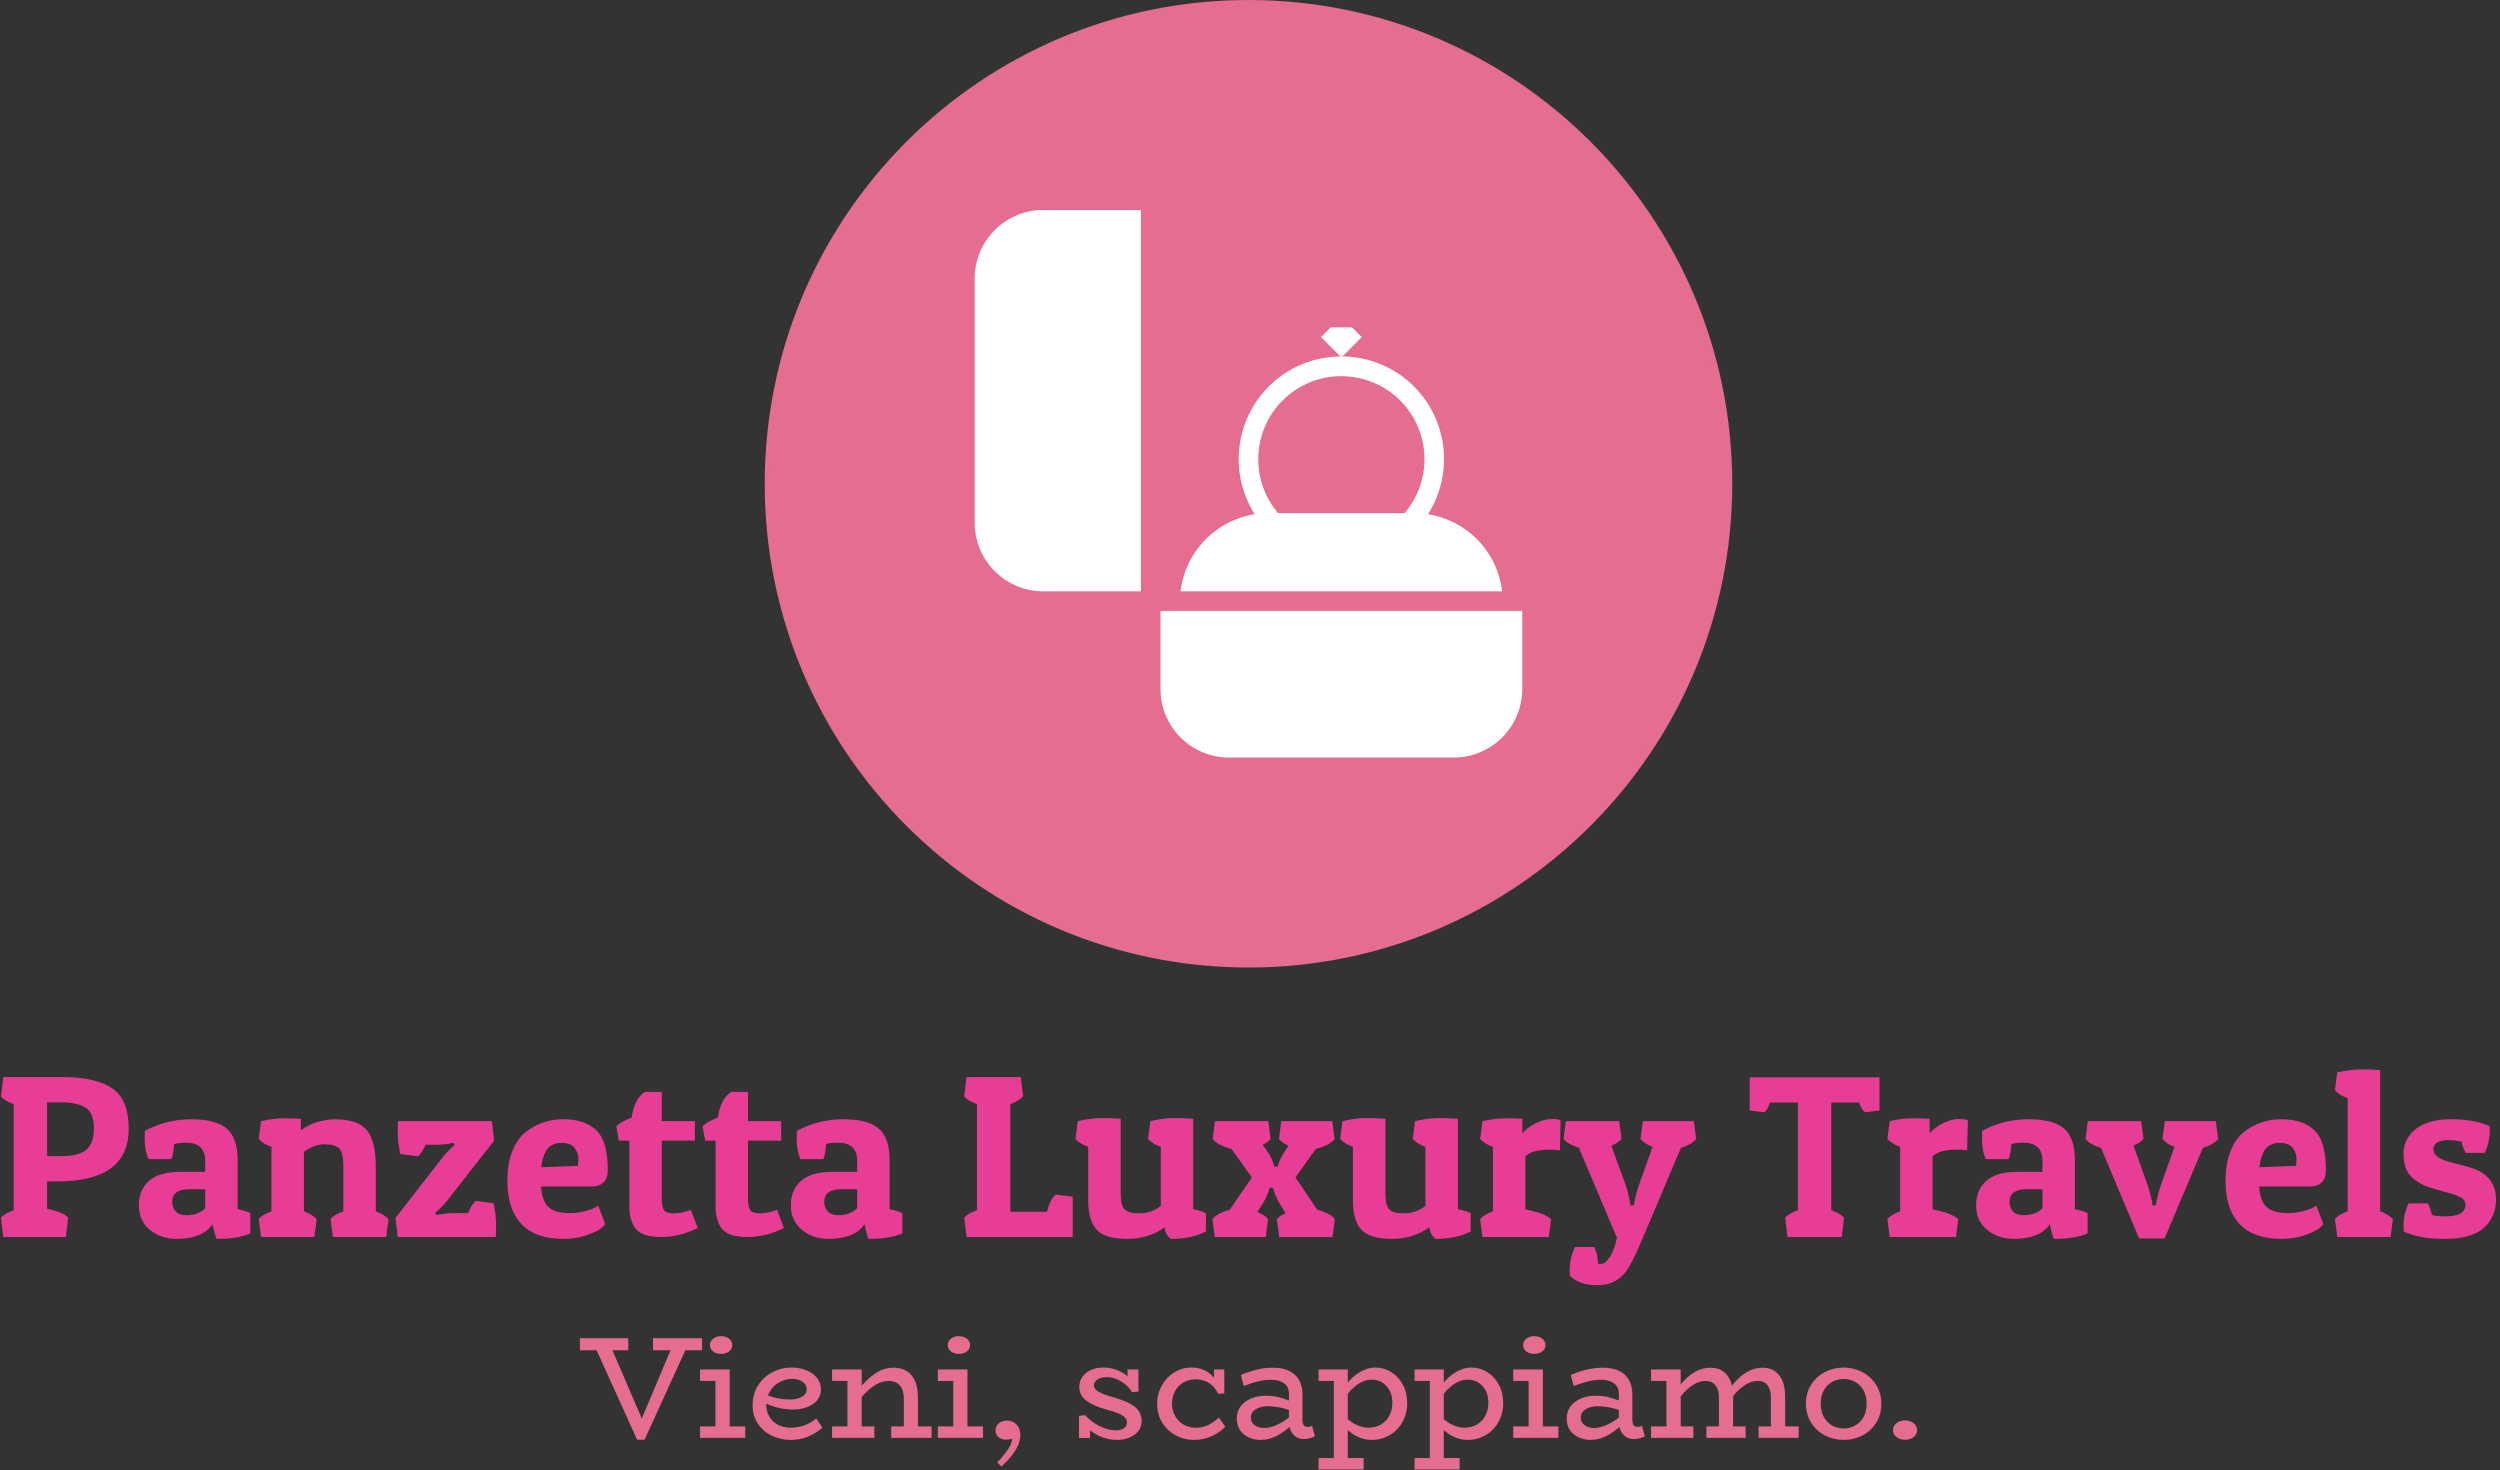 <svg xmlns="http://www.w3.org/2000/svg" version="1.1" xmlns:xlink="http://www.w3.org/1999/xlink" xmlns:svgjs="http://svgjs.dev/svgjs" width="1500" height="882" viewBox="0 0 1500 882"><rect x="0" y="0" width="1500" height="882" fill="#333333" stroke="none"/><g transform="matrix(1,0,0,1,-0.909,-0.139)"><svg viewBox="0 0 396 233" data-background-color="#ffffff" preserveAspectRatio="xMidYMid meet" height="882" width="1500" xmlns="http://www.w3.org/2000/svg" xmlns:xlink="http://www.w3.org/1999/xlink"><g id="tight-bounds" transform="matrix(1,0,0,1,0.24,0.037)"><svg viewBox="0 0 395.52 232.927" height="232.927" width="395.52"><g><svg viewBox="0 0 395.52 232.927" height="232.927" width="395.52"><g transform="matrix(1,0,0,1,0,169.506)"><svg viewBox="0 0 395.52 63.421" height="63.421" width="395.52"><g id="textblocktransform"><svg viewBox="0 0 395.52 63.421" height="63.421" width="395.52" id="textblock"><g><svg viewBox="0 0 395.52 34.206" height="34.206" width="395.52"><g transform="matrix(1,0,0,1,0,0)"><svg width="395.52" viewBox="1.6 -36.15 538.19 46.55" height="34.206" data-palette-color="#e83d95"><path d="M13.8-12L13.8-12 11.55-12 11.55-6.1Q15.2-5.3 16.1-4.15L16.1-4.15 15.6 0 2.1 0 1.6-4.15Q2.25-5 4.35-5.8L4.35-5.8 4.35-28.65Q2.3-29.4 1.6-30.35L1.6-30.35 2.1-34.5 15.35-34.5Q22.3-34.4 25.73-31.98 29.15-29.55 29.15-23.35L29.15-23.35Q29.15-12 13.8-12ZM14.55-29.05L14.55-29.05 11.55-29.05 11.55-17.45 14.9-17.45Q18.3-17.45 19.98-18.8 21.65-20.15 21.65-23.48 21.65-26.8 19.83-27.93 18-29.05 14.55-29.05ZM32.6-21.3L32.6-21.3Q32.6-22.05 32.65-22.9L32.65-22.9Q37.3-25.4 42.65-25.4 48-25.4 50.32-23.38 52.65-21.35 52.65-16.65L52.65-16.65 52.65-6Q54.4-5.65 55.4-5.15L55.4-5.15 55.4-0.8Q52.85 0.4 48.1 0.4L48.1 0.4Q47.6-0.9 47.25-2.75L47.25-2.75Q45.1 0.4 39.45 0.4L39.45 0.4Q36.1 0.4 33.72-1.55 31.35-3.5 31.35-6.85 31.35-10.2 33.57-12.13 35.8-14.05 40.2-14.05L40.2-14.05 45.65-14.05 45.65-16.45Q45.65-20.35 41.5-20.35L41.5-20.35Q39.95-20.35 38.95-20.05L38.95-20.05Q38.85-17.95 38.35-16.8L38.35-16.8 33.45-16.8Q32.6-18.55 32.6-21.3ZM41.6-4.7L41.6-4.7Q44.15-4.7 45.65-6.2L45.65-6.2 45.65-10.3 42.15-10.3Q38.55-10.3 38.55-7.55L38.55-7.55Q38.55-6.3 39.32-5.5 40.1-4.7 41.6-4.7ZM57.2-21.15L57.7-25Q60.45-25.6 62.65-25.6 64.84-25.6 66.3-25.5L66.3-25.5 66.3-23Q67.55-24.05 69.62-24.73 71.7-25.4 73.59-25.4L73.59-25.4Q78.5-25.4 80.47-23.1 82.45-20.8 82.45-15.15L82.45-15.15 82.45-5.55Q84.4-4.8 85.2-3.85L85.2-3.85 84.7 0 73.2 0 72.7-3.85Q73.4-4.8 75.45-5.55L75.45-5.55 75.45-15.45Q75.45-18.15 74.57-19.07 73.7-20 71.45-20 69.2-20 66.95-18.4L66.95-18.4 66.95-5.55Q68.9-4.8 69.7-3.85L69.7-3.85 69.2 0 57.7 0 57.2-3.85Q57.9-4.8 59.95-5.55L59.95-5.55 59.95-19.45Q58.2-20.05 57.2-21.15L57.2-21.15ZM91.59-17.4L87.74-17.9Q87.19-20.4 87.19-22.23 87.19-24.05 87.24-25L87.24-25 107.49-25 107.99-20.8 98.24-8.35Q96.89-6.55 95.29-5.25L95.29-5.25 95.54-4.7Q96.99-5.15 99.59-5.15L99.59-5.15 102.34-5.15Q103.09-6.95 103.99-7.8L103.99-7.8 107.84-7.3Q108.39-4.8 108.39-2.9 108.39-1 108.34 0L108.34 0 87.19 0 86.69-4.1 96.49-16.7Q97.84-18.5 99.44-19.8L99.44-19.8 99.19-20.35Q97.74-19.9 95.14-19.9L95.14-19.9 93.19-19.9Q92.44-18.2 91.59-17.4L91.59-17.4ZM122.89 0.4L122.89 0.4Q116.89 0.4 113.87-2.8 110.84-6 110.84-12.1L110.84-12.1Q110.84-15.8 111.89-18.48 112.94-21.15 114.74-22.6L114.74-22.6Q118.24-25.4 122.89-25.4 127.54-25.4 130.02-23.03 132.49-20.65 132.49-14.5L132.49-14.5Q132.49-10.9 128.94-10.9L128.94-10.9 118.09-10.9Q118.29-7.75 119.72-6.45 121.14-5.15 124.24-5.15L124.24-5.15Q125.94-5.15 127.49-5.55 129.04-5.95 129.74-6.35L129.74-6.35 130.44-6.75 131.94-2.75Q131.64-2.4 131.07-1.88 130.49-1.35 128.17-0.48 125.84 0.4 122.89 0.4ZM118.14-15.05L126.04-15.35Q126.14-16.05 126.14-17.05 126.14-18.05 125.34-19.18 124.54-20.3 122.57-20.3 120.59-20.3 119.54-19.1 118.49-17.9 118.14-15.05L118.14-15.05ZM140.49-31.3L144.14-31.3 144.14-25 151.29-25 151.29-20.8 144.14-20.8 144.14-8.15Q144.14-6.55 144.59-5.83 145.04-5.1 146.74-5.1 148.44-5.1 150.39-5.85L150.39-5.85 151.89-1.95Q148.04 0 144.01 0 139.99 0 138.56-1.73 137.14-3.45 137.14-6.75L137.14-6.75 137.14-20.8 134.89-20.8 134.34-23.85Q135.14-24.8 137.64-25.75L137.64-25.75Q138.24-29.85 140.49-31.3L140.49-31.3ZM159.09-31.3L162.74-31.3 162.74-25 169.89-25 169.89-20.8 162.74-20.8 162.74-8.15Q162.74-6.55 163.19-5.83 163.64-5.1 165.34-5.1 167.03-5.1 168.99-5.85L168.99-5.85 170.49-1.95Q166.64 0 162.61 0 158.59 0 157.16-1.73 155.74-3.45 155.74-6.75L155.74-6.75 155.74-20.8 153.49-20.8 152.94-23.85Q153.74-24.8 156.24-25.75L156.24-25.75Q156.84-29.85 159.09-31.3L159.09-31.3ZM173.23-21.3L173.23-21.3Q173.23-22.05 173.28-22.9L173.28-22.9Q177.93-25.4 183.28-25.4 188.63-25.4 190.96-23.38 193.28-21.35 193.28-16.65L193.28-16.65 193.28-6Q195.03-5.65 196.03-5.15L196.03-5.15 196.03-0.8Q193.48 0.4 188.73 0.4L188.73 0.4Q188.23-0.9 187.88-2.75L187.88-2.75Q185.73 0.4 180.08 0.4L180.08 0.4Q176.73 0.4 174.36-1.55 171.98-3.5 171.98-6.85 171.98-10.2 174.21-12.13 176.43-14.05 180.83-14.05L180.83-14.05 186.28-14.05 186.28-16.45Q186.28-20.35 182.13-20.35L182.13-20.35Q180.58-20.35 179.58-20.05L179.58-20.05Q179.48-17.95 178.98-16.8L178.98-16.8 174.08-16.8Q173.23-18.55 173.23-21.3ZM182.23-4.7L182.23-4.7Q184.78-4.7 186.28-6.2L186.28-6.2 186.28-10.3 182.78-10.3Q179.18-10.3 179.18-7.55L179.18-7.55Q179.18-6.3 179.96-5.5 180.73-4.7 182.23-4.7ZM232.78-8.7L232.78 0 209.88 0 209.38-4.15Q210.03-5 212.13-5.8L212.13-5.8 212.13-28.65Q210.08-29.4 209.38-30.35L209.38-30.35 209.88-34.5 221.58-34.5 222.08-30.35Q221.28-29.4 219.33-28.65L219.33-28.65 219.33-5.45 227.23-5.45Q227.88-8.05 229.08-9.15L229.08-9.15 232.78-8.7ZM252.63-2.1L252.63-2.1Q249.18 0.4 244.5 0.4 239.82 0.4 237.97-1.55 236.13-3.5 236.13-7.9L236.13-7.9 236.13-19.45Q234.38-20.05 233.38-21.15L233.38-21.15 233.88-25Q236.68-25.65 239.07-25.65 241.47-25.65 243.13-25.5L243.13-25.5 243.13-9.55Q243.13-6.85 243.95-5.98 244.78-5.1 247.22-5.1 249.68-5.1 251.78-6.7L251.78-6.7 251.78-19.45Q250.03-20.05 249.03-21.15L249.03-21.15 249.53-25Q252.32-25.65 254.72-25.65 257.13-25.65 258.77-25.5L258.77-25.5 258.77-6Q260.52-5.65 261.52-5.15L261.52-5.15 261.52-1.2Q258.52 0.4 253.97 0.4L253.97 0.4Q252.72-0.5 252.63-2.1ZM276.27-15.2L276.97-15.2Q277.32-16.55 278.42-18.3L278.42-18.3 279.32-19.7Q277.87-20.35 277.27-21.15L277.27-21.15 277.77-25 288.77-25 289.27-21.15Q288.27-19.8 285.22-19L285.22-19 280.82-12.85 285.52-5.9Q288.27-5.15 289.32-3.85L289.32-3.85 288.82 0 277.32 0 276.82-3.85Q277.32-4.5 278.67-5.15L278.67-5.15 277.42-7.2Q276.57-8.6 276.12-10.15L276.12-10.15 275.97-10.65 275.27-10.65Q274.82-8.9 273.82-7.3L273.82-7.3 272.62-5.4Q274.32-4.65 274.92-3.85L274.92-3.85 274.42 0 263.42 0 262.92-3.85Q263.87-5.1 266.67-5.9L266.67-5.9 271.42-12.85 267.02-19Q264.02-19.8 262.97-21.15L262.97-21.15 263.47-25 274.97-25 275.47-21.15Q274.77-20.35 273.77-19.9L273.77-19.9 274.82-18.4Q275.82-16.9 276.27-15.2L276.27-15.2ZM309.72-2.1L309.72-2.1Q306.27 0.4 301.59 0.4 296.92 0.4 295.07-1.55 293.22-3.5 293.22-7.9L293.22-7.9 293.22-19.45Q291.47-20.05 290.47-21.15L290.47-21.15 290.97-25Q293.77-25.65 296.17-25.65 298.57-25.65 300.22-25.5L300.22-25.5 300.22-9.55Q300.22-6.85 301.04-5.98 301.87-5.1 304.32-5.1 306.77-5.1 308.87-6.7L308.87-6.7 308.87-19.45Q307.12-20.05 306.12-21.15L306.12-21.15 306.62-25Q309.42-25.65 311.82-25.65 314.22-25.65 315.87-25.5L315.87-25.5 315.87-6Q317.62-5.65 318.62-5.15L318.62-5.15 318.62-1.2Q315.62 0.4 311.07 0.4L311.07 0.4Q309.82-0.5 309.72-2.1ZM335.67-18.85L335.67-18.85Q331.87-18.85 330.42-17.4L330.42-17.4 330.42-5.95Q334.47-5.2 335.97-3.85L335.97-3.85 335.47 0 321.17 0 320.67-3.85Q321.37-4.8 323.42-5.55L323.42-5.55 323.42-19.45Q321.67-20.05 320.67-21.15L320.67-21.15 321.17-25Q323.92-25.6 326.12-25.6 328.32-25.6 329.77-25.5L329.77-25.5 329.77-22.35Q330.92-23.7 332.72-24.58 334.52-25.45 335.99-25.45 337.47-25.45 338.02-25.2L338.02-25.2 337.87-18.7Q336.87-18.85 335.67-18.85ZM346.11 5.8L346.81 5.8Q347.71 5.8 348.74 4.13 349.76 2.45 350.16 0.15L350.16 0.15 341.96-19.25Q339.51-20.05 338.66-21.15L338.66-21.15 339.16-25 350.66-25 351.16-21.15Q350.51-20.35 348.96-19.7L348.96-19.7 351.71-12.15Q352.61-9.8 352.96-7.5L352.96-7.5 353.11-6.8 353.81-6.8Q354.21-9.3 355.21-12.05L355.21-12.05 357.86-19.45Q356.01-20.15 355.26-21.15L355.26-21.15 355.76-25 366.76-25 367.26-21.15Q366.36-20 363.96-19.2L363.96-19.2 355.71 0.3Q353.36 5.85 352.11 7.45L352.11 7.45Q349.91 10.4 345.99 10.4 342.06 10.4 340.01 8.35L340.01 8.35Q339.96 7.85 339.96 7.35L339.96 7.35Q339.96 4.6 341.11 2.15L341.11 2.15 345.26 2.15Q346.01 3.5 346.11 5.8L346.11 5.8ZM378.81-34.45L406.81-34.45 406.81-27.3 403.66-26.9Q403.01-27.4 402.41-29L402.41-29 396.41-29 396.41-5.8Q398.41-5 399.16-4.15L399.16-4.15 398.66 0 386.96 0 386.46-4.15Q387.11-5 389.21-5.8L389.21-5.8 389.21-29 383.21-29Q382.61-27.4 381.96-26.9L381.96-26.9 378.81-27.3 378.81-34.45ZM423.51-18.85L423.51-18.85Q419.71-18.85 418.26-17.4L418.26-17.4 418.26-5.95Q422.31-5.2 423.81-3.85L423.81-3.85 423.31 0 409.01 0 408.51-3.85Q409.21-4.8 411.26-5.55L411.26-5.55 411.26-19.45Q409.51-20.05 408.51-21.15L408.51-21.15 409.01-25Q411.76-25.6 413.96-25.6 416.16-25.6 417.61-25.5L417.61-25.5 417.61-22.35Q418.76-23.7 420.56-24.58 422.36-25.45 423.83-25.45 425.31-25.45 425.86-25.2L425.86-25.2 425.71-18.7Q424.71-18.85 423.51-18.85ZM428.9-21.3L428.9-21.3Q428.9-22.05 428.95-22.9L428.95-22.9Q433.6-25.4 438.95-25.4 444.3-25.4 446.63-23.38 448.95-21.35 448.95-16.65L448.95-16.65 448.95-6Q450.7-5.65 451.7-5.15L451.7-5.15 451.7-0.8Q449.15 0.4 444.4 0.4L444.4 0.4Q443.9-0.9 443.55-2.75L443.55-2.75Q441.4 0.4 435.75 0.4L435.75 0.4Q432.4 0.4 430.03-1.55 427.65-3.5 427.65-6.85 427.65-10.2 429.88-12.13 432.1-14.05 436.5-14.05L436.5-14.05 441.95-14.05 441.95-16.45Q441.95-20.35 437.8-20.35L437.8-20.35Q436.25-20.35 435.25-20.05L435.25-20.05Q435.15-17.95 434.65-16.8L434.65-16.8 429.75-16.8Q428.9-18.55 428.9-21.3ZM437.9-4.7L437.9-4.7Q440.45-4.7 441.95-6.2L441.95-6.2 441.95-10.3 438.45-10.3Q434.85-10.3 434.85-7.55L434.85-7.55Q434.85-6.3 435.63-5.5 436.4-4.7 437.9-4.7ZM476.55-19.2L468.3 0.3 462.8 0.3 454.6-19.2Q452.1-20 451.25-21.15L451.25-21.15 451.75-25 463.25-25 463.75-21.15Q463.1-20.35 461.6-19.7L461.6-19.7 464.3-12.15Q465.2-9.8 465.6-7.5L465.6-7.5 465.7-6.8 466.4-6.8Q466.8-9.3 467.8-12.05L467.8-12.05 470.45-19.45Q468.6-20.15 467.85-21.15L467.85-21.15 468.35-25 479.35-25 479.85-21.15Q478.95-20 476.55-19.2L476.55-19.2ZM493.5 0.4L493.5 0.4Q487.5 0.4 484.47-2.8 481.45-6 481.45-12.1L481.45-12.1Q481.45-15.8 482.5-18.48 483.55-21.15 485.35-22.6L485.35-22.6Q488.85-25.4 493.5-25.4 498.15-25.4 500.62-23.03 503.1-20.65 503.1-14.5L503.1-14.5Q503.1-10.9 499.55-10.9L499.55-10.9 488.7-10.9Q488.9-7.75 490.32-6.45 491.75-5.15 494.85-5.15L494.85-5.15Q496.55-5.15 498.1-5.55 499.65-5.95 500.35-6.35L500.35-6.35 501.05-6.75 502.55-2.75Q502.25-2.4 501.67-1.88 501.1-1.35 498.77-0.48 496.45 0.4 493.5 0.4ZM488.75-15.05L496.65-15.35Q496.75-16.05 496.75-17.05 496.75-18.05 495.95-19.18 495.15-20.3 493.17-20.3 491.2-20.3 490.15-19.1 489.1-17.9 488.75-15.05L488.75-15.05ZM505.05-31.65L505.55-35.5Q508.35-36.15 510.75-36.15 513.15-36.15 514.8-36L514.8-36 514.8-5.55Q516.75-4.8 517.55-3.85L517.55-3.85 517.05 0 505.55 0 505.05-3.85Q505.75-4.8 507.8-5.55L507.8-5.55 507.8-29.95Q506.05-30.55 505.05-31.65L505.05-31.65ZM529.59-20.9L529.59-20.9Q526.29-20.9 526.29-18.95L526.29-18.95Q526.29-17.1 529.74-16.2L529.74-16.2 533.69-15.15Q539.79-13.55 539.79-8.1L539.79-8.1Q539.79-4.35 537.17-1.98 534.54 0.4 528.82 0.4 523.09 0.4 519.89-1.2L519.89-1.2Q519.84-1.75 519.84-2.3L519.84-2.3Q519.84-5.05 520.94-7.25L520.94-7.25 525.09-7.25Q525.74-6.05 525.94-4.75L525.94-4.75Q526.94-4.45 528.79-4.45L528.79-4.45Q533.19-4.45 533.19-6.95L533.19-6.95Q533.19-7.75 532.59-8.28 531.99-8.8 530.24-9.3L530.24-9.3 526.29-10.45Q523.24-11.3 521.54-12.98 519.84-14.65 519.84-17.93 519.84-21.2 522.49-23.3 525.14-25.4 530.07-25.4 534.99-25.4 538.39-23.95L538.39-23.95Q538.44-23.45 538.44-22.95L538.44-22.95Q538.44-20.35 537.34-18.15L537.34-18.15 533.24-18.15Q532.59-19.3 532.39-20.55L532.39-20.55Q530.99-20.9 529.59-20.9Z" opacity="1" transform="matrix(1,0,0,1,0,0)" fill="#e83d95" class="wordmark-text-0" data-fill-palette-color="primary" id="text-0"></path></svg></g></svg></g><g transform="matrix(1,0,0,1,91.775,42.281)"><svg viewBox="0 0 211.97 21.139" height="21.139" width="211.97"><g transform="matrix(1,0,0,1,0,0)"><svg width="211.97" viewBox="0 -35 460.21 45.9" height="21.139" data-palette-color="#e56d90"><path d="M42.05-34.3L42.05-30.15 36.3-30.15 22.25 0.65 19.7 0.65 5.75-30.15 0-30.15 0-34.3 16.65-34.3 16.65-30.15 11.2-30.15 21.3-6.65 31.2-30.15 25.15-30.15 25.15-34.3 42.05-34.3ZM48.55-28.9Q46.95-28.9 45.85-29.75 44.75-30.6 44.75-31.9L44.75-31.9Q44.75-33.25 45.85-34.13 46.95-35 48.55-35L48.55-35Q50.25-35 51.35-34.13 52.45-33.25 52.45-31.9L52.45-31.9Q52.45-30.6 51.35-29.75 50.25-28.9 48.55-28.9L48.55-28.9ZM51.55-3.95L56.9-3.95 56.9 0 41.35 0 41.35-3.95 46.65-3.95 46.65-19.6 41.35-19.6 41.35-23.55 51.55-23.55 51.55-3.95ZM81.35-6.7L83.45-3.5Q78.65 0.7 72.5 0.7L72.5 0.7Q69.15 0.7 66.15-0.7 63.15-2.1 61.3-4.8 59.45-7.5 59.45-11.2L59.45-11.2Q59.45-15.15 61.35-18.1 63.25-21.05 66.3-22.63 69.35-24.2 72.7-24.2L72.7-24.2Q75.65-24.2 77.97-23.25 80.3-22.3 81.62-20.6 82.95-18.9 82.95-16.7L82.95-16.7Q82.95-13.4 80.12-11.58 77.3-9.75 73.35-9.75L73.35-9.75Q70.8-9.75 68.6-10.28 66.4-10.8 64.15-11.8L64.15-11.8 64.15-11.35Q64.15-9 65.27-7.2 66.4-5.4 68.3-4.45 70.2-3.5 72.45-3.5L72.45-3.5Q77.55-3.5 81.35-6.7L81.35-6.7ZM73.05-20.3Q70.35-20.3 68.02-18.75 65.7-17.2 64.7-14.55L64.7-14.55Q68.5-13.2 72.3-13.2L72.3-13.2Q74.8-13.2 76.42-14.13 78.05-15.05 78.05-16.7L78.05-16.7Q78.05-18.3 76.65-19.3 75.25-20.3 73.05-20.3L73.05-20.3ZM116.34-3.95L121.04-3.95 121.04 0 107.14 0 107.14-3.95 111.49-3.95 111.49-13.7Q111.49-16.45 110.12-18.03 108.74-19.6 106.19-19.6L106.19-19.6Q101.84-19.6 96.99-14.1L96.99-14.1 96.99-3.95 101.34-3.95 101.34 0 86.79 0 86.79-3.95 92.09-3.95 92.09-19.6 86.79-19.6 86.79-23.55 96.99-23.55 96.99-18Q99.79-21.1 102.37-22.63 104.94-24.15 107.89-24.15L107.89-24.15Q111.94-24.15 114.14-21.55 116.34-18.95 116.34-13.85L116.34-13.85 116.34-3.95ZM130.39-28.9Q128.79-28.9 127.69-29.75 126.59-30.6 126.59-31.9L126.59-31.9Q126.59-33.25 127.69-34.13 128.79-35 130.39-35L130.39-35Q132.09-35 133.19-34.13 134.29-33.25 134.29-31.9L134.29-31.9Q134.29-30.6 133.19-29.75 132.09-28.9 130.39-28.9L130.39-28.9ZM133.39-3.95L138.74-3.95 138.74 0 123.19 0 123.19-3.95 128.49-3.95 128.49-19.6 123.19-19.6 123.19-23.55 133.39-23.55 133.39-3.95ZM145.04 9.85L143.64 8.45Q145.94 6.05 147.24 4.13 148.54 2.2 148.84 0.3L148.84 0.3Q147.89 0.6 146.54 0.6L146.54 0.6Q145.09 0.6 144.06-0.28 143.04-1.15 143.04-2.55L143.04-2.55Q143.04-4 144.16-4.98 145.29-5.95 146.99-5.95L146.99-5.95Q149.04-5.95 150.31-4.55 151.59-3.15 151.59-1L151.59-1Q151.59 1.6 149.84 4.38 148.09 7.15 145.04 9.85L145.04 9.85ZM183.78-13.9Q188.38-12.65 190.86-10.78 193.33-8.9 193.33-5.75L193.33-5.75Q193.33-2.85 190.88-1.07 188.43 0.7 184.83 0.7L184.83 0.7Q182.33 0.7 179.91-0.18 177.48-1.05 175.58-2.6L175.58-2.6 175.58 0.05 171.78 0.05 171.78-7.6 173.93-7.8Q175.83-5.65 178.71-4.13 181.58-2.6 184.33-2.6L184.33-2.6Q186.18-2.6 187.23-3.3 188.28-4 188.28-5.3L188.28-5.3Q188.28-6.8 186.63-7.78 184.98-8.75 181.23-9.75L181.23-9.75Q176.73-10.95 174.31-12.78 171.88-14.6 171.88-17.55L171.88-17.55Q171.88-19.4 172.91-20.93 173.93-22.45 175.81-23.33 177.68-24.2 180.13-24.2L180.13-24.2Q182.53-24.2 184.71-23.4 186.88-22.6 188.48-21.15L188.48-21.15 188.48-23.55 192.23-23.55 192.23-15.95 190.03-15.7Q188.63-18.05 186.21-19.48 183.78-20.9 181.38-20.9L181.38-20.9Q179.43-20.9 178.18-20.13 176.93-19.35 176.93-18.1L176.93-18.1Q176.93-16.75 178.58-15.83 180.23-14.9 183.78-13.9L183.78-13.9ZM219.93-7L222.13-3.8Q217.48 0.7 211.28 0.7L211.28 0.7Q207.98 0.7 205.08-0.85 202.18-2.4 200.43-5.23 198.68-8.05 198.68-11.7L198.68-11.7Q198.68-15.15 200.28-18.03 201.88-20.9 204.58-22.55 207.28-24.2 210.43-24.2L210.43-24.2Q215.43-24.2 218.23-20.65L218.23-20.65 218.23-23.55 221.78-23.55 221.78-15.3 219.68-15.15Q217.23-20.15 211.88-20.15L211.88-20.15Q209.58-20.15 207.73-19.07 205.88-18 204.83-16.1 203.78-14.2 203.78-11.75L203.78-11.75Q203.78-9.35 204.91-7.45 206.03-5.55 207.85-4.53 209.68-3.5 211.78-3.5L211.78-3.5Q214.23-3.45 216.1-4.35 217.98-5.25 219.93-7L219.93-7ZM251.98-4.15L252.98-0.6Q251.33 0.4 249.13 0.4L249.13 0.4Q247.28 0.4 246-0.68 244.73-1.75 244.23-3.75L244.23-3.75Q239.23 0.7 234.33 0.7L234.33 0.7Q230.88 0.7 228.48-1.25 226.08-3.2 226.08-6.7L226.08-6.7Q226.08-9.1 227.43-10.88 228.78-12.65 231.05-13.58 233.33-14.5 235.98-14.5L235.98-14.5Q238.23-14.5 240.13-14.08 242.03-13.65 244.03-12.85L244.03-12.85 244.03-15.05Q244.03-17.6 242.33-18.8 240.63-20 237.88-20L237.88-20Q233.98-20 228.48-17.85L228.48-17.85 227.48-21.65Q233.38-24.15 238.48-24.15L238.48-24.15Q243.33-24.15 246-21.78 248.68-19.4 248.68-14.85L248.68-14.85 248.68-6.2Q248.68-3.75 250.43-3.75L250.43-3.75Q251.18-3.75 251.98-4.15L251.98-4.15ZM230.93-6.95Q230.93-5.25 232.28-4.33 233.63-3.4 235.58-3.4L235.58-3.4Q237.28-3.4 239.48-4.3 241.68-5.2 244.03-6.95L244.03-6.95 244.03-9.6Q240.63-10.8 236.83-10.9L236.83-10.9Q234.38-10.9 232.65-9.88 230.93-8.85 230.93-6.95L230.93-6.95ZM273.78-24.2Q276.73-24.2 279.23-22.65 281.73-21.1 283.23-18.32 284.73-15.55 284.73-12L284.73-12Q284.73-8.35 283.1-5.45 281.48-2.55 278.68-0.93 275.88 0.7 272.48 0.7L272.48 0.7Q268.03 0.7 264.28-2.7L264.28-2.7 264.28 6.95 269.73 6.95 269.73 10.9 254.23 10.9 254.23 6.95 259.48 6.95 259.48-19.6 254.23-19.6 254.23-23.55 264.28-23.55 264.28-19Q266.23-21.4 268.73-22.8 271.23-24.2 273.78-24.2L273.78-24.2ZM271.43-3.5Q273.78-3.5 275.65-4.58 277.53-5.65 278.58-7.6 279.63-9.55 279.63-12.05L279.63-12.05Q279.63-15.6 277.6-17.82 275.58-20.05 272.43-20.05L272.43-20.05Q270.28-20.05 268.18-18.75 266.08-17.45 264.28-15.15L264.28-15.15 264.28-6.4Q267.88-3.5 271.43-3.5L271.43-3.5ZM306.82-24.2Q309.77-24.2 312.27-22.65 314.77-21.1 316.27-18.32 317.77-15.55 317.77-12L317.77-12Q317.77-8.35 316.15-5.45 314.52-2.55 311.72-0.93 308.92 0.7 305.52 0.7L305.52 0.7Q301.07 0.7 297.32-2.7L297.32-2.7 297.32 6.95 302.77 6.95 302.77 10.9 287.27 10.9 287.27 6.95 292.52 6.95 292.52-19.6 287.27-19.6 287.27-23.55 297.32-23.55 297.32-19Q299.27-21.4 301.77-22.8 304.27-24.2 306.82-24.2L306.82-24.2ZM304.47-3.5Q306.82-3.5 308.7-4.58 310.57-5.65 311.62-7.6 312.67-9.55 312.67-12.05L312.67-12.05Q312.67-15.6 310.65-17.82 308.62-20.05 305.47-20.05L305.47-20.05Q303.32-20.05 301.22-18.75 299.12-17.45 297.32-15.15L297.32-15.15 297.32-6.4Q300.92-3.5 304.47-3.5L304.47-3.5ZM328.42-28.9Q326.82-28.9 325.72-29.75 324.62-30.6 324.62-31.9L324.62-31.9Q324.62-33.25 325.72-34.13 326.82-35 328.42-35L328.42-35Q330.12-35 331.22-34.13 332.32-33.25 332.32-31.9L332.32-31.9Q332.32-30.6 331.22-29.75 330.12-28.9 328.42-28.9L328.42-28.9ZM331.42-3.95L336.77-3.95 336.77 0 321.22 0 321.22-3.95 326.52-3.95 326.52-19.6 321.22-19.6 321.22-23.55 331.42-23.55 331.42-3.95ZM365.52-4.15L366.52-0.6Q364.87 0.4 362.67 0.4L362.67 0.4Q360.82 0.4 359.54-0.68 358.27-1.75 357.77-3.75L357.77-3.75Q352.77 0.7 347.87 0.7L347.87 0.7Q344.42 0.7 342.02-1.25 339.62-3.2 339.62-6.7L339.62-6.7Q339.62-9.1 340.97-10.88 342.32-12.65 344.59-13.58 346.87-14.5 349.52-14.5L349.52-14.5Q351.77-14.5 353.67-14.08 355.57-13.65 357.57-12.85L357.57-12.85 357.57-15.05Q357.57-17.6 355.87-18.8 354.17-20 351.42-20L351.42-20Q347.52-20 342.02-17.85L342.02-17.85 341.02-21.65Q346.92-24.15 352.02-24.15L352.02-24.15Q356.87-24.15 359.54-21.78 362.22-19.4 362.22-14.85L362.22-14.85 362.22-6.2Q362.22-3.75 363.97-3.75L363.97-3.75Q364.72-3.75 365.52-4.15L365.52-4.15ZM344.47-6.95Q344.47-5.25 345.82-4.33 347.17-3.4 349.12-3.4L349.12-3.4Q350.82-3.4 353.02-4.3 355.22-5.2 357.57-6.95L357.57-6.95 357.57-9.6Q354.17-10.8 350.37-10.9L350.37-10.9Q347.92-10.9 346.19-9.88 344.47-8.85 344.47-6.95L344.47-6.95ZM414.81-3.95L419.46-3.95 419.46 0 405.66 0 405.66-3.95 409.91-3.95 409.91-14Q409.91-16.6 408.76-18.1 407.62-19.6 405.31-19.6L405.31-19.6Q403.26-19.6 401.11-18.25 398.96-16.9 396.91-14.4L396.91-14.4 396.91-14.15 396.91-3.95 401.21-3.95 401.21 0 387.71 0 387.71-3.95 392.01-3.95 392.01-14Q392.01-16.6 390.81-18.1 389.61-19.6 387.31-19.6L387.31-19.6Q385.26-19.6 383.11-18.23 380.96-16.85 378.86-14.3L378.86-14.3 378.86-3.95 383.21-3.95 383.21 0 368.66 0 368.66-3.95 373.96-3.95 373.96-19.6 368.66-19.6 368.66-23.55 378.86-23.55 378.86-18.4Q381.06-21.15 383.66-22.65 386.26-24.15 389.06-24.15L389.06-24.15Q391.91-24.15 393.84-22.58 395.76-21 396.51-17.95L396.51-17.95Q398.76-20.9 401.44-22.53 404.11-24.15 407.01-24.15L407.01-24.15Q410.66-24.15 412.74-21.58 414.81-19 414.81-14.15L414.81-14.15 414.81-3.95ZM434.96 0.7Q431.51 0.7 428.51-0.85 425.51-2.4 423.74-5.25 421.96-8.1 421.96-11.75L421.96-11.75Q421.96-15.45 423.74-18.28 425.51-21.1 428.51-22.65 431.51-24.2 434.96-24.2L434.96-24.2Q438.36-24.2 441.34-22.65 444.31-21.1 446.11-18.25 447.91-15.4 447.91-11.75L447.91-11.75Q447.91-8.1 446.16-5.25 444.41-2.4 441.44-0.85 438.46 0.7 434.96 0.7L434.96 0.7ZM434.96-3.25Q437.21-3.25 439.01-4.3 440.81-5.35 441.84-7.28 442.86-9.2 442.86-11.75L442.86-11.75Q442.86-14.3 441.84-16.23 440.81-18.15 439.01-19.2 437.21-20.25 434.96-20.25L434.96-20.25Q431.51-20.25 429.29-17.93 427.06-15.6 427.06-11.75L427.06-11.75Q427.06-7.9 429.29-5.58 431.51-3.25 434.96-3.25L434.96-3.25ZM456.01 0.65Q454.31 0.65 453.11-0.28 451.91-1.2 451.91-2.6L451.91-2.6Q451.91-4.1 453.11-5.05 454.31-6 456.01-6L456.01-6Q457.86-6 459.03-5.05 460.21-4.1 460.21-2.6L460.21-2.6Q460.21-1.2 459.03-0.28 457.86 0.65 456.01 0.65L456.01 0.65Z" opacity="1" transform="matrix(1,0,0,1,0,0)" fill="#e56d90" class="slogan-text-1" data-fill-palette-color="secondary" id="text-1"></path></svg></g></svg></g></svg></g></svg></g><g transform="matrix(1,0,0,1,121.082,0)"><svg viewBox="0 0 153.355 153.355" height="153.355" width="153.355"><g><svg></svg></g><g id="icon-0"><svg viewBox="0 0 153.355 153.355" height="153.355" width="153.355"><g><path d="M0 76.678c0-42.348 34.33-76.678 76.678-76.678 42.348 0 76.678 34.33 76.677 76.678 0 42.348-34.33 76.678-76.677 76.677-42.348 0-76.678-34.33-76.678-76.677zM76.678 150.271c40.644 0 73.593-32.949 73.593-73.593 0-40.644-32.949-73.593-73.593-73.593-40.644 0-73.593 32.949-73.593 73.593 0 40.644 32.949 73.593 73.593 73.593z" data-fill-palette-color="accent" fill="#e56d90" stroke="transparent"></path><ellipse rx="75.911" ry="75.911" cx="76.678" cy="76.678" fill="#e56d90" stroke="transparent" stroke-width="0" fill-opacity="1" data-fill-palette-color="accent"></ellipse></g><g transform="matrix(1,0,0,1,33.282,33.282)"><svg viewBox="0 0 86.792 86.792" height="86.792" width="86.792"><g><svg xmlns="http://www.w3.org/2000/svg" viewBox="4 4 56 56" x="0" y="0" height="86.792" width="86.792" class="icon-cg-0" data-fill-palette-color="quaternary" id="cg-0"><g fill="#ffffff" data-fill-palette-color="quaternary"><polygon points="43.586 17 42.586 16 40.414 16 39.414 17 41.414 19 41.5 19 41.586 19 43.586 17" fill="#ffffff" data-fill-palette-color="quaternary"></polygon><path d="M59 45H23v8a7.008 7.008 0 0 0 7 7H53a7.008 7.008 0 0 0 7-7V45Z" fill="#ffffff" data-fill-palette-color="quaternary"></path><path d="M4 11V36a7.008 7.008 0 0 0 7 7H21V4H11A7.008 7.008 0 0 0 4 11Z" fill="#ffffff" data-fill-palette-color="quaternary"></path><path d="M50.357 35.116a10.5 10.5 0 1 0-17.714 0A9.059 9.059 0 0 0 25.057 43H57.943A9.059 9.059 0 0 0 50.357 35.116ZM41.5 21a8.49 8.49 0 0 1 6.469 14H35.031A8.49 8.49 0 0 1 41.5 21Z" fill="#ffffff" data-fill-palette-color="quaternary"></path></g></svg></g></svg></g></svg></g></svg></g><g></g></svg></g><defs></defs></svg><rect width="395.52" height="232.927" fill="none" stroke="none" visibility="hidden"></rect></g></svg></g></svg>